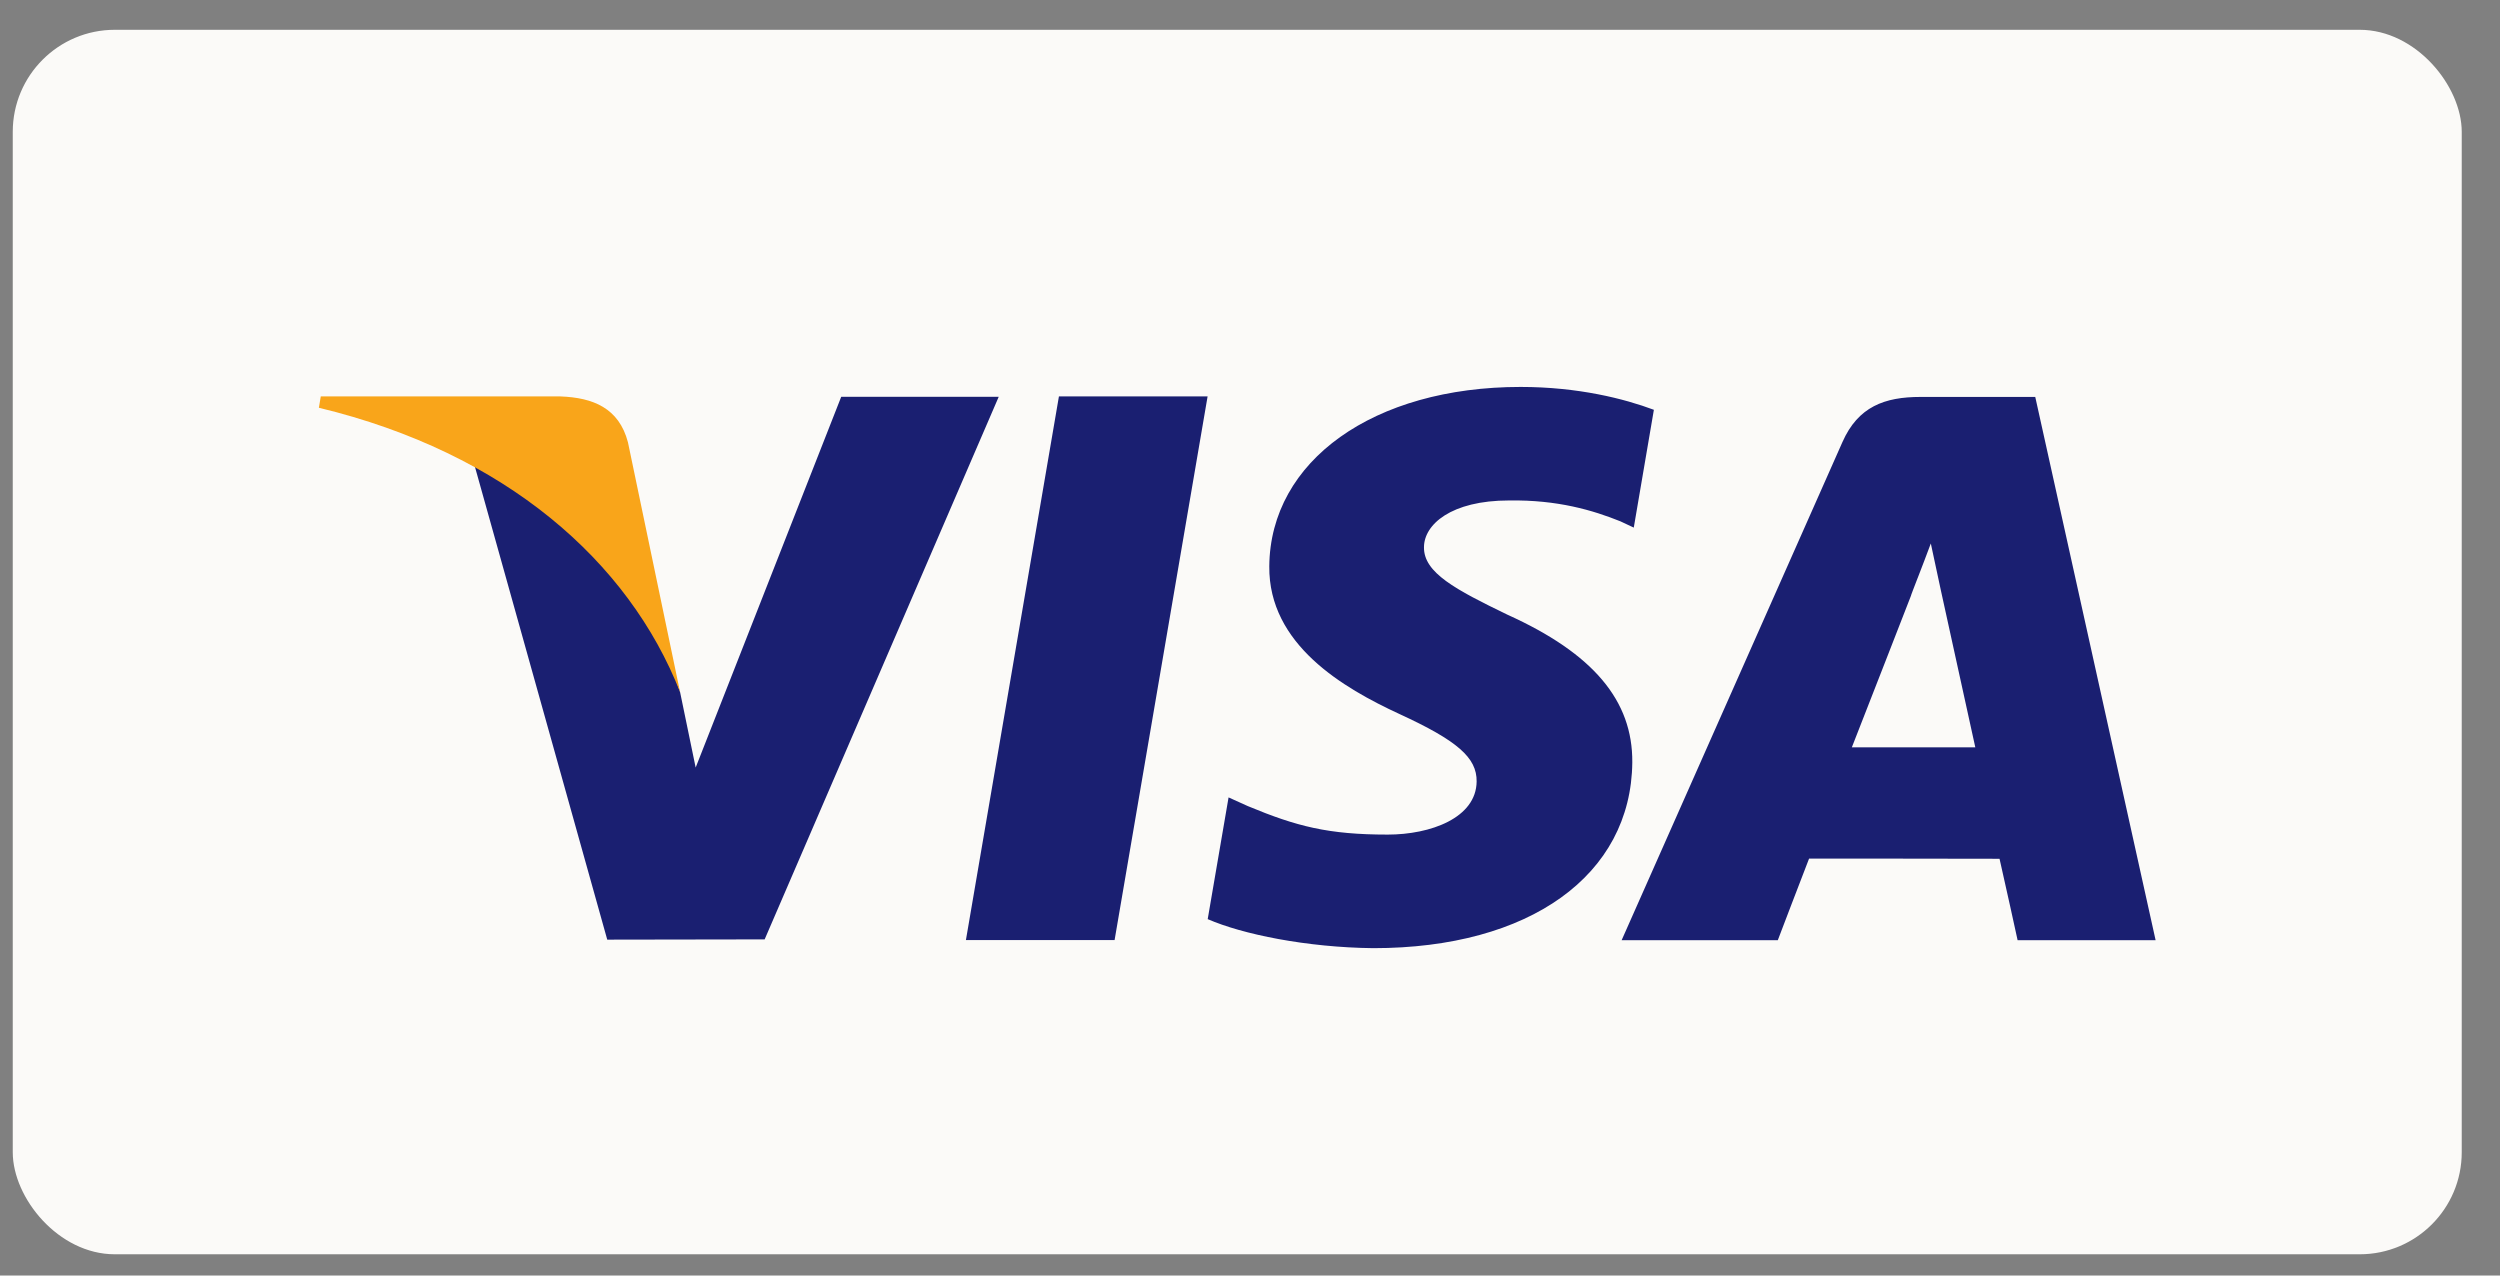 <svg width="49" height="25" viewBox="0 0 49 25" fill="none" xmlns="http://www.w3.org/2000/svg">
<rect x="0" y="0" width="49" height="25" fill="#808080" stroke="none"/>
<rect x="0.25" y="0.584" width="48" height="24" rx="2" fill="#FBFAF8"/>
<path fill-rule="evenodd" clip-rule="evenodd" d="M32.416 8.032C31.839 7.816 30.934 7.584 29.804 7.584C26.925 7.584 24.895 9.029 24.878 11.1C24.863 12.632 26.326 13.485 27.432 13.996C28.566 14.518 28.948 14.851 28.942 15.317C28.935 16.032 28.037 16.358 27.199 16.358C26.032 16.358 25.413 16.197 24.456 15.799L24.08 15.629L23.671 18.015C24.352 18.312 25.61 18.57 26.917 18.584C29.981 18.584 31.971 17.155 31.993 14.943C32.003 13.731 31.227 12.808 29.546 12.048C28.527 11.555 27.903 11.225 27.91 10.726C27.91 10.284 28.437 9.809 29.578 9.809C30.533 9.795 31.222 10.002 31.76 10.218L32.022 10.341L32.416 8.032ZM18.932 18.425L20.755 7.769H23.669L21.846 18.425H18.932ZM37.639 7.78H39.891L42.25 18.428H39.545C39.545 18.428 39.278 17.205 39.191 16.832C38.965 16.832 38.024 16.831 37.139 16.829L37.127 16.829C36.347 16.828 35.614 16.828 35.458 16.828C35.345 17.116 34.845 18.428 34.845 18.428H31.784L36.112 8.664C36.419 7.969 36.941 7.78 37.639 7.78ZM36.296 14.648C36.538 14.034 37.458 11.669 37.458 11.669C37.449 11.683 37.506 11.536 37.583 11.336L37.584 11.335C37.665 11.125 37.769 10.856 37.844 10.652L38.041 11.571C38.041 11.571 38.599 14.114 38.716 14.648H36.296ZM13.635 15.044L16.488 7.777H19.575L14.987 18.412L11.902 18.417L9.294 9.097C11.144 10.02 12.8 11.864 13.33 13.567L13.635 15.044Z" fill="#1A1F71"/>
<path fill-rule="evenodd" clip-rule="evenodd" d="M10.987 7.77H6.287L6.25 7.992C9.907 8.874 12.326 11.006 13.33 13.567L12.308 8.67C12.132 7.995 11.62 7.794 10.987 7.77Z" fill="#F9A51A"/>
</svg>
